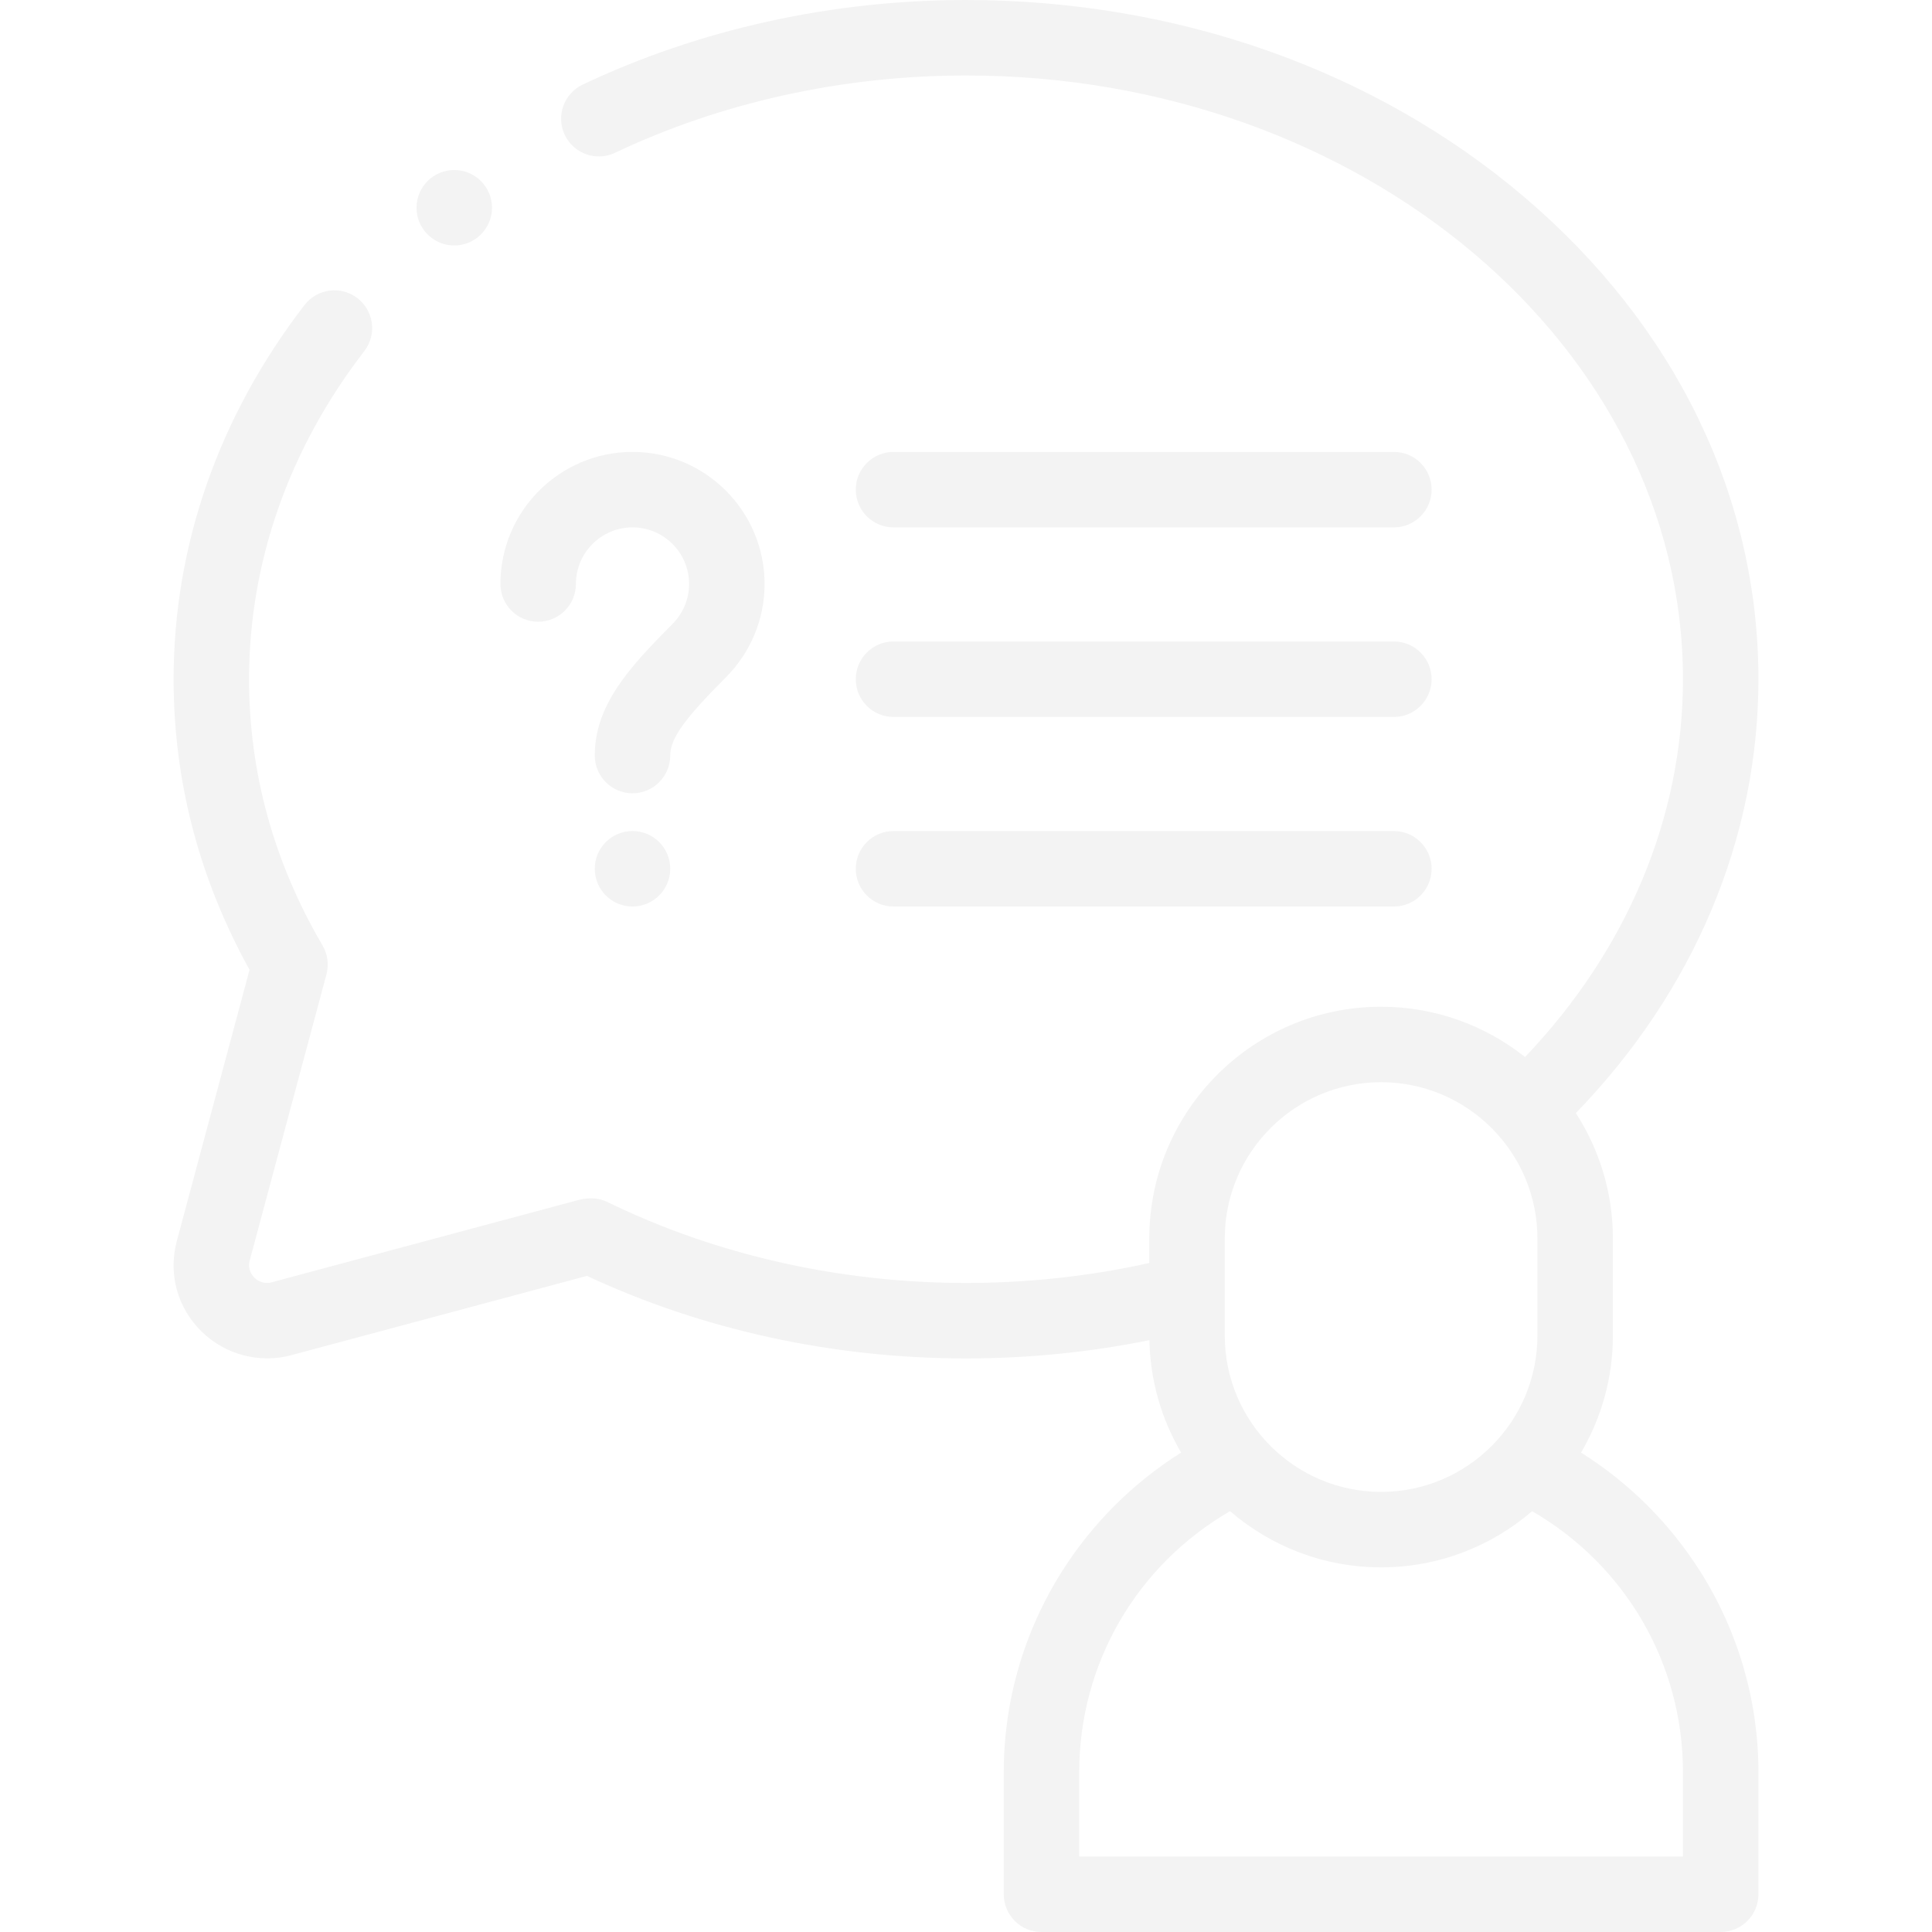 <svg width="236" height="236" viewBox="0 0 236 236" fill="none" xmlns="http://www.w3.org/2000/svg">
<g clip-path="url(#clip0)">
<path d="M193.13 177.439C195.598 173.24 197.019 168.356 197.019 163.144V151.291C197.019 145.646 195.352 140.386 192.494 135.965C206.904 121.097 214.798 102.414 214.798 82.969C214.798 60.664 204.632 39.739 186.173 24.049C167.929 8.54 143.718 0 118.002 0C101.622 0 85.429 3.574 71.175 10.335C68.875 11.426 67.895 14.175 68.986 16.475C70.077 18.775 72.826 19.755 75.125 18.664C88.153 12.485 102.979 9.219 118.002 9.219C166.293 9.219 205.58 42.302 205.58 82.968C205.58 99.805 198.757 116.053 186.287 129.12C181.453 125.279 175.345 122.975 168.705 122.975C153.092 122.975 140.39 135.677 140.39 151.29V154.279C133.116 155.896 125.599 156.718 118.002 156.718C102.609 156.718 87.472 153.304 74.226 146.845C73.517 146.5 72.733 146.342 71.943 146.386L71.714 146.402C71.399 146.42 71.087 146.471 70.782 146.552L63.878 148.405C53.673 151.143 43.468 153.881 33.261 156.616C33.241 156.621 33.222 156.626 33.202 156.632C32.112 156.938 31.354 156.339 31.078 156.067C30.743 155.737 30.223 155.025 30.504 153.971C33.625 142.321 36.751 130.672 39.877 119.023C40.196 117.833 40.026 116.564 39.403 115.5C33.445 105.324 30.424 94.378 30.424 82.968C30.424 68.687 35.292 54.827 44.5 42.888C46.054 40.872 45.681 37.977 43.665 36.423C41.649 34.868 38.756 35.242 37.2 37.257C26.736 50.825 21.206 66.632 21.206 82.968C21.206 95.403 24.325 107.334 30.483 118.463C27.52 129.504 24.558 140.544 21.598 151.591C20.531 155.597 21.656 159.725 24.607 162.634C27.519 165.504 31.756 166.606 35.675 165.514C45.873 162.781 56.07 160.045 66.268 157.309L71.696 155.853C85.826 162.454 101.797 165.937 118.002 165.937C125.583 165.937 133.096 165.186 140.404 163.704C140.503 168.705 141.901 173.391 144.279 177.439C138.439 181.109 133.466 186.049 129.746 191.917C125.079 199.28 122.612 207.774 122.612 216.48V231.391C122.612 233.937 124.676 236 127.221 236H210.189C212.734 236 214.798 233.937 214.798 231.391V216.48C214.798 207.786 212.338 199.303 207.683 191.947C203.96 186.065 198.981 181.116 193.13 177.439ZM149.609 151.29C149.609 140.761 158.175 132.194 168.705 132.194C179.235 132.194 187.801 140.761 187.801 151.29V163.143C187.801 173.672 179.235 182.239 168.705 182.239C158.175 182.239 149.609 173.673 149.609 163.143V151.29ZM205.58 226.781H131.831V216.479C131.831 203.228 138.833 191.218 150.254 184.594C155.214 188.866 161.66 191.457 168.705 191.457C175.749 191.457 182.195 188.866 187.155 184.594C198.576 191.219 205.58 203.233 205.58 216.479V226.781Z" fill="black" fill-opacity="0.05"/>
<path d="M65.739 75.945C68.284 75.945 70.348 73.881 70.348 71.335C70.348 67.523 73.45 64.421 77.262 64.421C81.074 64.421 84.176 67.523 84.176 71.335C84.176 73.182 83.439 74.935 82.102 76.272C76.748 81.626 72.653 86.205 72.653 92.293C72.653 94.838 74.717 96.902 77.262 96.902C79.807 96.902 81.871 94.838 81.871 92.293C81.871 90.234 83.574 87.837 88.62 82.791C91.699 79.712 93.395 75.644 93.395 71.335C93.395 62.439 86.158 55.202 77.262 55.202C68.366 55.202 61.129 62.439 61.129 71.335C61.129 73.881 63.193 75.945 65.739 75.945Z" fill="black" fill-opacity="0.05"/>
<path d="M77.262 101.512C74.717 101.512 72.653 103.576 72.653 106.122V106.125C72.653 108.671 74.717 110.733 77.262 110.733C79.807 110.733 81.871 108.667 81.871 106.122C81.871 103.576 79.808 101.512 77.262 101.512Z" fill="black" fill-opacity="0.05"/>
<path d="M109.146 64.422H170.267C172.812 64.422 174.876 62.358 174.876 59.813C174.876 57.267 172.812 55.203 170.267 55.203H109.146C106.601 55.203 104.537 57.267 104.537 59.813C104.537 62.358 106.601 64.422 109.146 64.422Z" fill="black" fill-opacity="0.05"/>
<path d="M109.146 87.578H170.267C172.812 87.578 174.876 85.514 174.876 82.969C174.876 80.423 172.812 78.359 170.267 78.359H109.146C106.601 78.359 104.537 80.423 104.537 82.969C104.537 85.514 106.601 87.578 109.146 87.578Z" fill="black" fill-opacity="0.05"/>
<path d="M109.146 110.734H170.267C172.812 110.734 174.876 108.671 174.876 106.125C174.876 103.579 172.812 101.516 170.267 101.516H109.146C106.601 101.516 104.537 103.579 104.537 106.125C104.537 108.671 106.601 110.734 109.146 110.734Z" fill="black" fill-opacity="0.05"/>
<path d="M55.49 29.986C58.035 29.986 60.099 27.923 60.099 25.377C60.099 22.831 58.035 20.768 55.49 20.768H55.487C52.941 20.768 50.879 22.831 50.879 25.377C50.879 27.923 52.944 29.986 55.49 29.986Z" fill="black" fill-opacity="0.05"/>
</g>
<defs>
<clipPath id="clip0">
<rect width="236" height="236" fill="white"/>
</clipPath>
</defs>
</svg>
